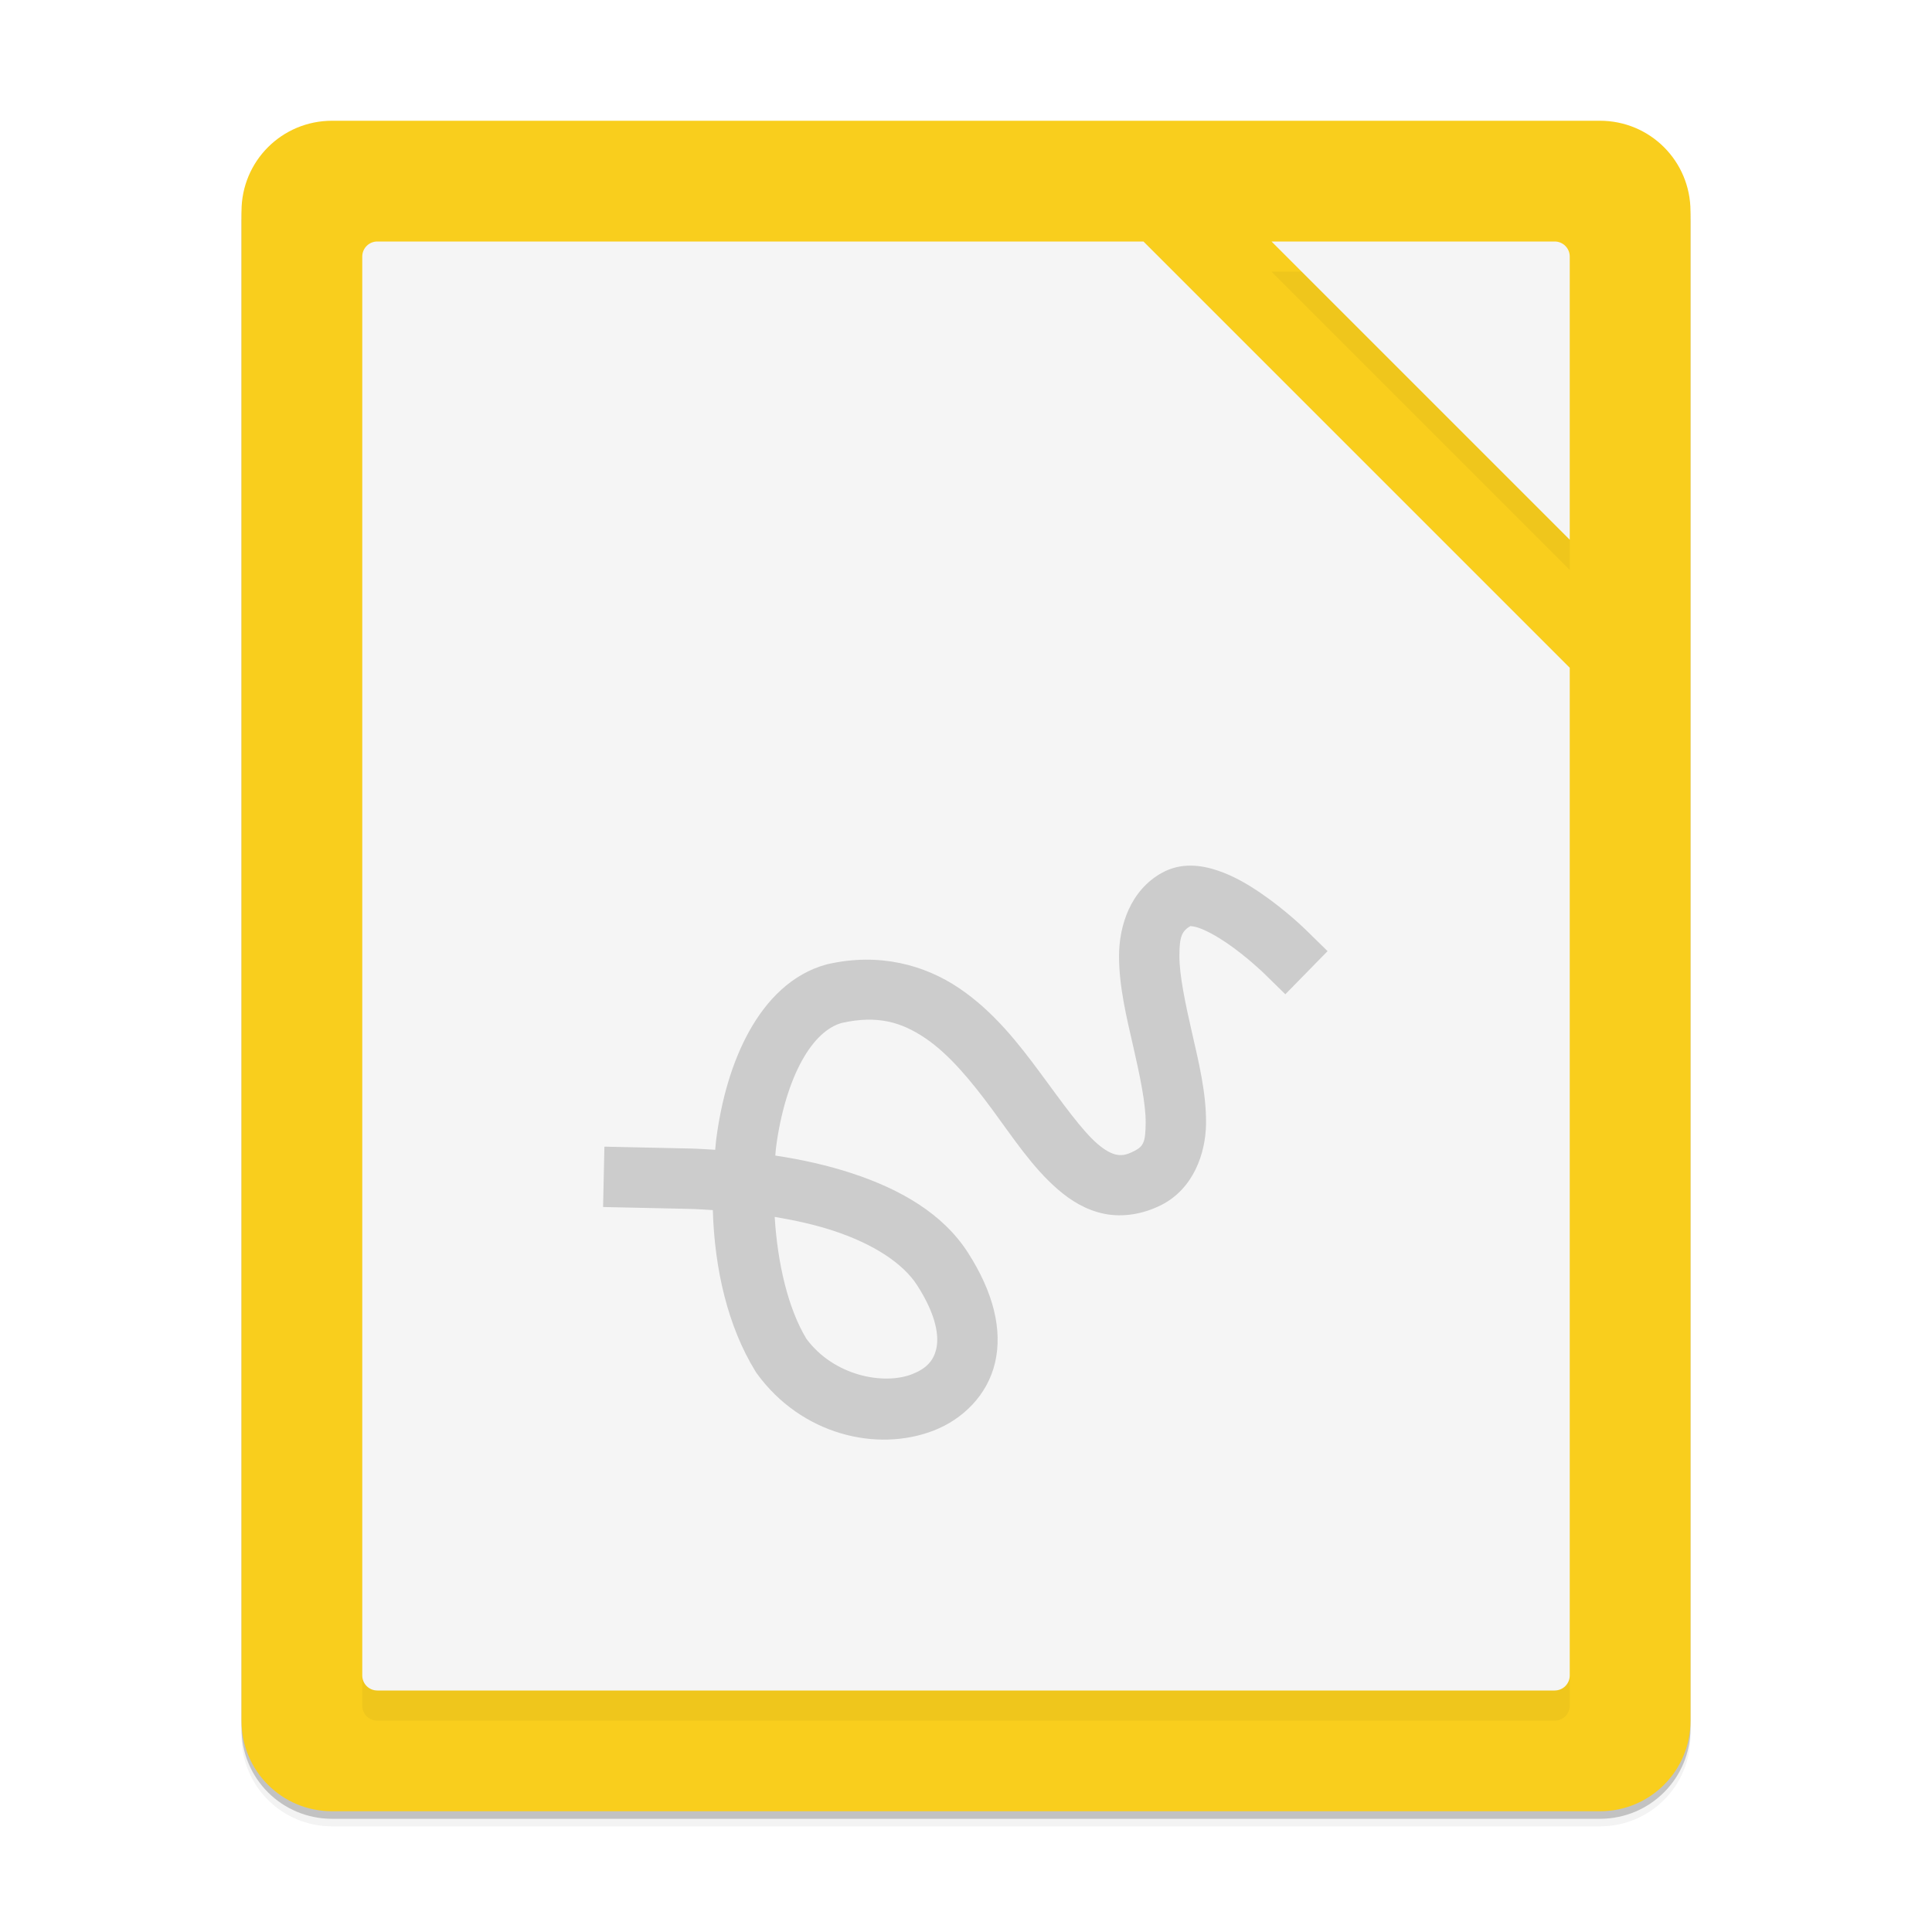 <svg xmlns="http://www.w3.org/2000/svg" width="512" height="512" enable-background="new" version="1.0"><defs><filter id="b" width="1.052" height="1.045" x="-.026" y="-.022" color-interpolation-filters="sRGB"><feGaussianBlur stdDeviation="4.16"/></filter><filter id="a" width="1.052" height="1.045" x="-.026" y="-.022" color-interpolation-filters="sRGB"><feGaussianBlur stdDeviation="4.16"/></filter><filter id="c" width="1.132" height="1.11" x="-.066" y="-.055" color-interpolation-filters="sRGB"><feGaussianBlur stdDeviation="8.8"/></filter></defs><path d="M448 458V58c0-13.296-10.704-24-24-24H88c-13.296 0-24 10.704-24 24v400c0 13.296 10.704 24 24 24h336c13.296 0 24-10.704 24-24" opacity=".2"/><path d="M656-1608v-400c0-13.296-10.704-24-24-24H296c-13.296 0-24 10.704-24 24v400c0 13.296 10.704 24 24 24h336c13.296 0 24-10.704 24-24" filter="url(#a)" opacity=".2" transform="translate(-208 2068)"/><path d="M656-1608v-400c0-13.296-10.704-24-24-24H296c-13.296 0-24 10.704-24 24v400c0 13.296 10.704 24 24 24h336c13.296 0 24-10.704 24-24" filter="url(#b)" opacity=".1" transform="translate(-208 2068)"/><path fill="#f9ce1d" d="M448 456V56c0-13.296-10.704-24-24-24H88c-13.296 0-24 10.704-24 24v400c0 13.296 10.704 24 24 24h336c13.296 0 24-10.704 24-24"/><path d="M308-1996c-2.216 0-4 1.784-4 4v376c0 2.216 1.784 4 4 4h312c2.216 0 4-1.784 4-4v-267.03L511.03-1996zm236.97 0 79.031 79.031V-1992c0-2.216-1.784-4-4-4z" filter="url(#c)" opacity=".2" transform="translate(-208 2068)"/><path fill="#f5f5f5" d="M100 64c-2.216 0-4 1.784-4 4v376c0 2.216 1.784 4 4 4h312c2.216 0 4-1.784 4-4V176.97L303.03 64zm236.97 0 79.031 79.031V68c0-2.216-1.784-4-4-4z"/><path fill="#ccc" fill-rule="evenodd" d="M523.67-1838.6c-2.535-.03-5.187.48-7.777 1.922-8.326 4.632-11.333 13.98-11.338 22.053s1.995 16.232 3.775 24.014 3.332 15.194 3.283 20.193-.51 6.187-3.096 7.488c-2.296 1.156-3.442 1.172-4.7.916-1.26-.256-2.913-1.07-4.993-2.867-4.16-3.592-9.264-10.824-15.06-18.674s-12.448-16.402-21.585-22.57-21.192-9.474-34.85-6.361l-.156.037-.156.04c-9.158 2.482-15.884 9.436-20.48 17.716-4.594 8.279-7.386 18.212-8.751 28.74-.114.875-.16 1.773-.254 2.656-2.196-.122-4.38-.286-6.594-.334l-14.77-.32-7.998-.174-.348 15.996 22.768.494c2.129.046 4.214.202 6.315.324.438 15.434 3.907 30.783 11.342 42.812l.156.252.174.24c11.759 16.198 31.779 20.99 46.912 15.098 7.567-2.945 14.195-9.285 16.213-18.002s-.46-18.682-7.227-29.186c-6.615-10.268-17.814-16.729-30.68-20.96-6.36-2.093-13.21-3.634-20.336-4.706.074-.707.103-1.434.194-2.133 1.164-8.98 3.627-17.183 6.875-23.035 3.21-5.783 6.866-8.934 10.54-9.98 9.532-2.126 15.888-.185 22.157 4.047 6.312 4.261 12.122 11.304 17.666 18.812s10.66 15.397 17.473 21.279c3.406 2.941 7.425 5.454 12.262 6.437s10.209.151 15.084-2.302c8.494-4.276 11.82-13.606 11.9-21.625s-1.901-16.125-3.684-23.918-3.376-15.263-3.373-20.436c.003-5.172.604-6.683 3.117-8.08-.535.298-.043-.104 1.957.572s4.84 2.226 7.49 4.037c5.303 3.623 9.795 7.982 9.795 7.982l5.715 5.598 11.195-11.432-5.717-5.597s-5.224-5.159-11.963-9.762c-3.369-2.302-7.133-4.543-11.39-5.983-2.13-.72-4.55-1.29-7.085-1.32zm-110.37 93.09c5.532.93 10.805 2.108 15.498 3.652 10.784 3.548 18.542 8.706 22.229 14.428 5.251 8.151 5.836 13.69 5.09 16.91s-2.709 5.253-6.43 6.702c-7.389 2.876-20.582.576-27.982-9.387-4.859-8.02-7.64-19.972-8.404-32.305z" color="#000" enable-background="new" style="isolation:auto;mix-blend-mode:normal;text-decoration-color:#000;text-decoration-line:none;text-decoration-style:solid;text-indent:0;text-transform:none;white-space:normal" transform="translate(-208 2068)"/></svg>